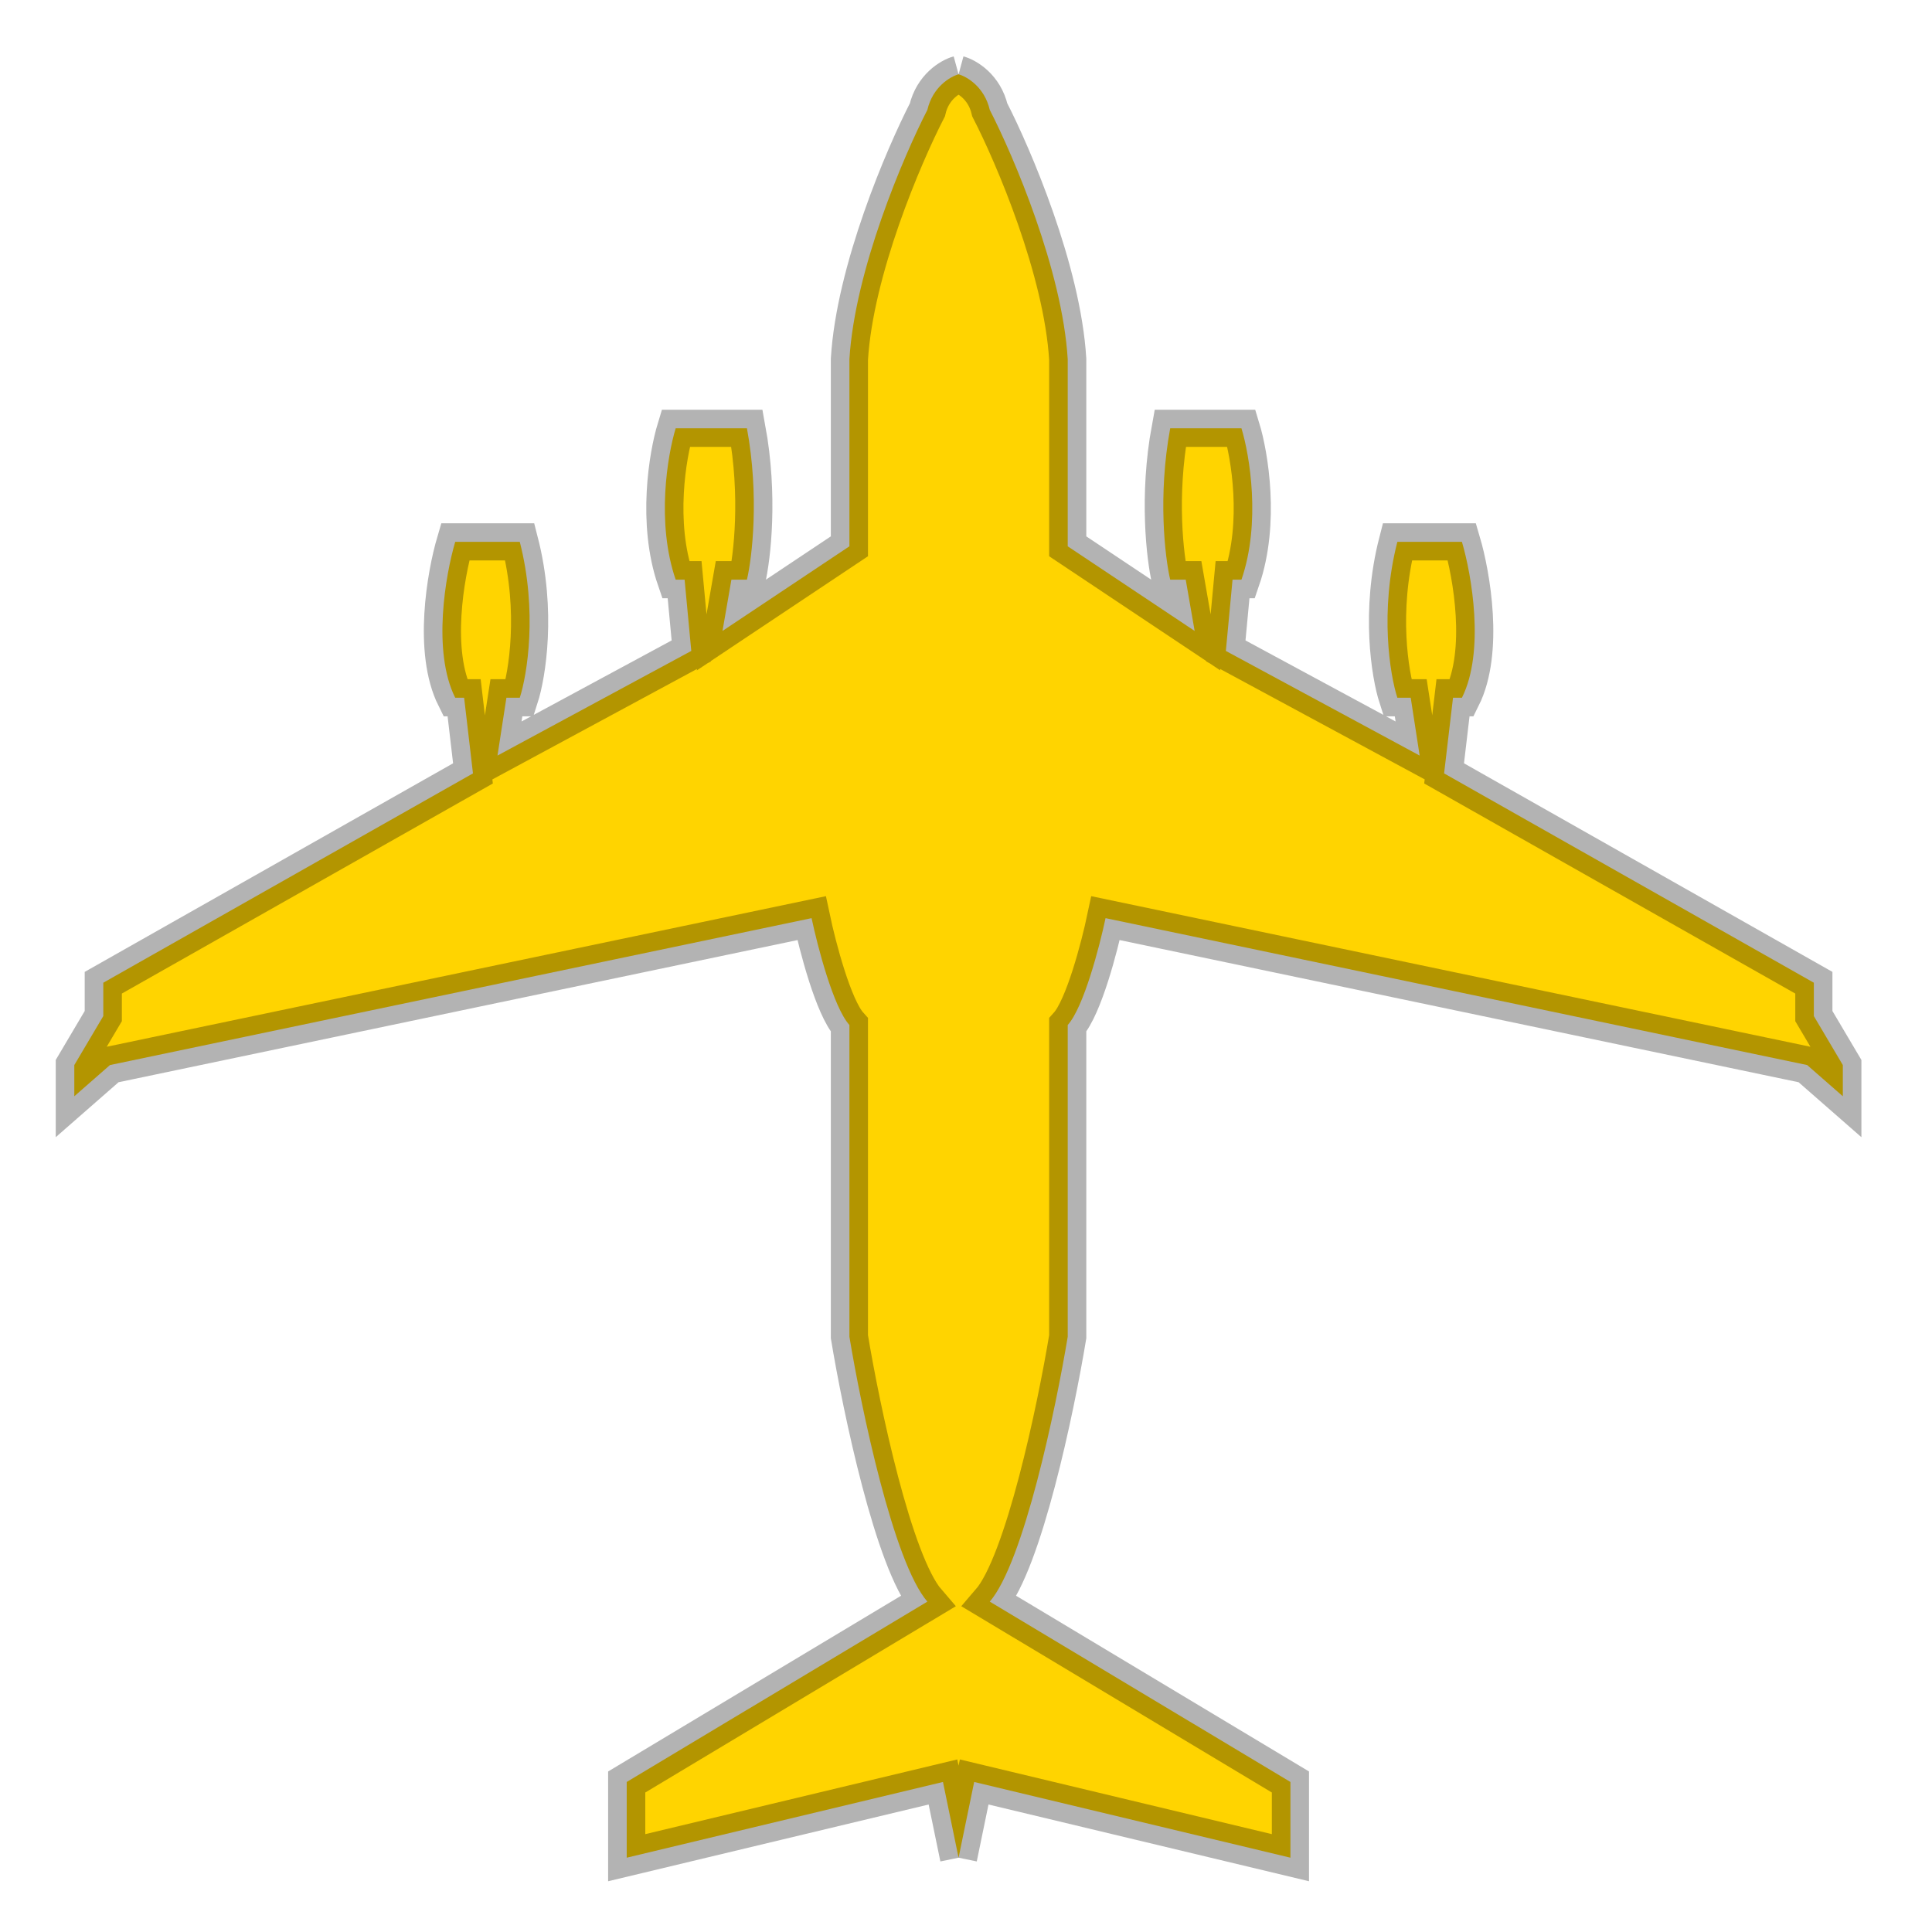 <svg width="26" height="26" viewBox="0 0 26 26" fill="none" xmlns="http://www.w3.org/2000/svg">
<path d="M13.32 1.479C13.248 1.168 13.01 1.03 12.9 1C12.79 1.03 12.552 1.168 12.48 1.479C12.161 2.099 11.503 3.637 11.431 4.835V7.352L9.723 8.491L9.843 7.801H10.052C10.122 7.502 10.22 6.675 10.052 5.764H9.093C8.983 6.124 8.829 7.034 9.093 7.801H9.213L9.303 8.76L6.695 10.168L6.815 9.39H6.995C7.095 9.08 7.235 8.227 6.995 7.292H6.126C5.996 7.732 5.814 8.766 6.126 9.39H6.246L6.365 10.408L1.39 13.225V13.674L1 14.333V14.753L1.48 14.333L10.922 12.356C11.002 12.735 11.215 13.554 11.431 13.794V17.989C11.591 18.958 12.025 21.027 12.48 21.554L8.434 23.981V25L12.69 23.981L12.9 25L13.11 23.981L17.366 25V23.981L13.32 21.554C13.775 21.027 14.209 18.958 14.369 17.989V13.794C14.585 13.554 14.798 12.735 14.878 12.356L24.32 14.333L24.8 14.753V14.333L24.41 13.674V13.225L19.434 10.408L19.554 9.39H19.674C19.986 8.766 19.804 7.732 19.674 7.292H18.805C18.565 8.227 18.705 9.08 18.805 9.39H18.985L19.105 10.168L16.497 8.76L16.587 7.801H16.707C16.971 7.034 16.817 6.124 16.707 5.764H15.748C15.58 6.675 15.678 7.502 15.748 7.801H15.957L16.077 8.491L14.369 7.352V4.835C14.297 3.637 13.639 2.099 13.32 1.479Z" fill="#FFD400"/>
<path d="M12.9 1C13.01 1.03 13.248 1.168 13.32 1.479C13.639 2.099 14.297 3.637 14.369 4.835V7.352L16.077 8.491L15.957 7.801H15.748C15.678 7.502 15.58 6.675 15.748 5.764H16.707C16.817 6.124 16.971 7.034 16.707 7.801H16.587L16.497 8.76L19.105 10.168L18.985 9.39H18.805C18.705 9.08 18.565 8.227 18.805 7.292H19.674C19.804 7.732 19.986 8.766 19.674 9.39H19.554L19.434 10.408L24.41 13.225V13.674L24.8 14.333V14.753L24.32 14.333L14.878 12.356C14.798 12.735 14.585 13.554 14.369 13.794V17.989C14.209 18.958 13.775 21.027 13.32 21.554L17.366 23.981V25L13.11 23.981L12.9 25M12.9 1C12.79 1.03 12.552 1.168 12.48 1.479C12.161 2.099 11.503 3.637 11.431 4.835V7.352L9.723 8.491L9.843 7.801H10.052C10.122 7.502 10.22 6.675 10.052 5.764H9.093C8.983 6.124 8.829 7.034 9.093 7.801H9.213L9.303 8.76L6.695 10.168L6.815 9.39H6.995C7.095 9.08 7.235 8.227 6.995 7.292H6.126C5.996 7.732 5.814 8.766 6.126 9.39H6.246L6.365 10.408L1.39 13.225V13.674L1 14.333V14.753L1.48 14.333L10.922 12.356C11.002 12.735 11.215 13.554 11.431 13.794V17.989C11.591 18.958 12.025 21.027 12.48 21.554L8.434 23.981V25L12.69 23.981L12.9 25" stroke="black" stroke-opacity="0.3" stroke-width="0.5"/>
</svg>

